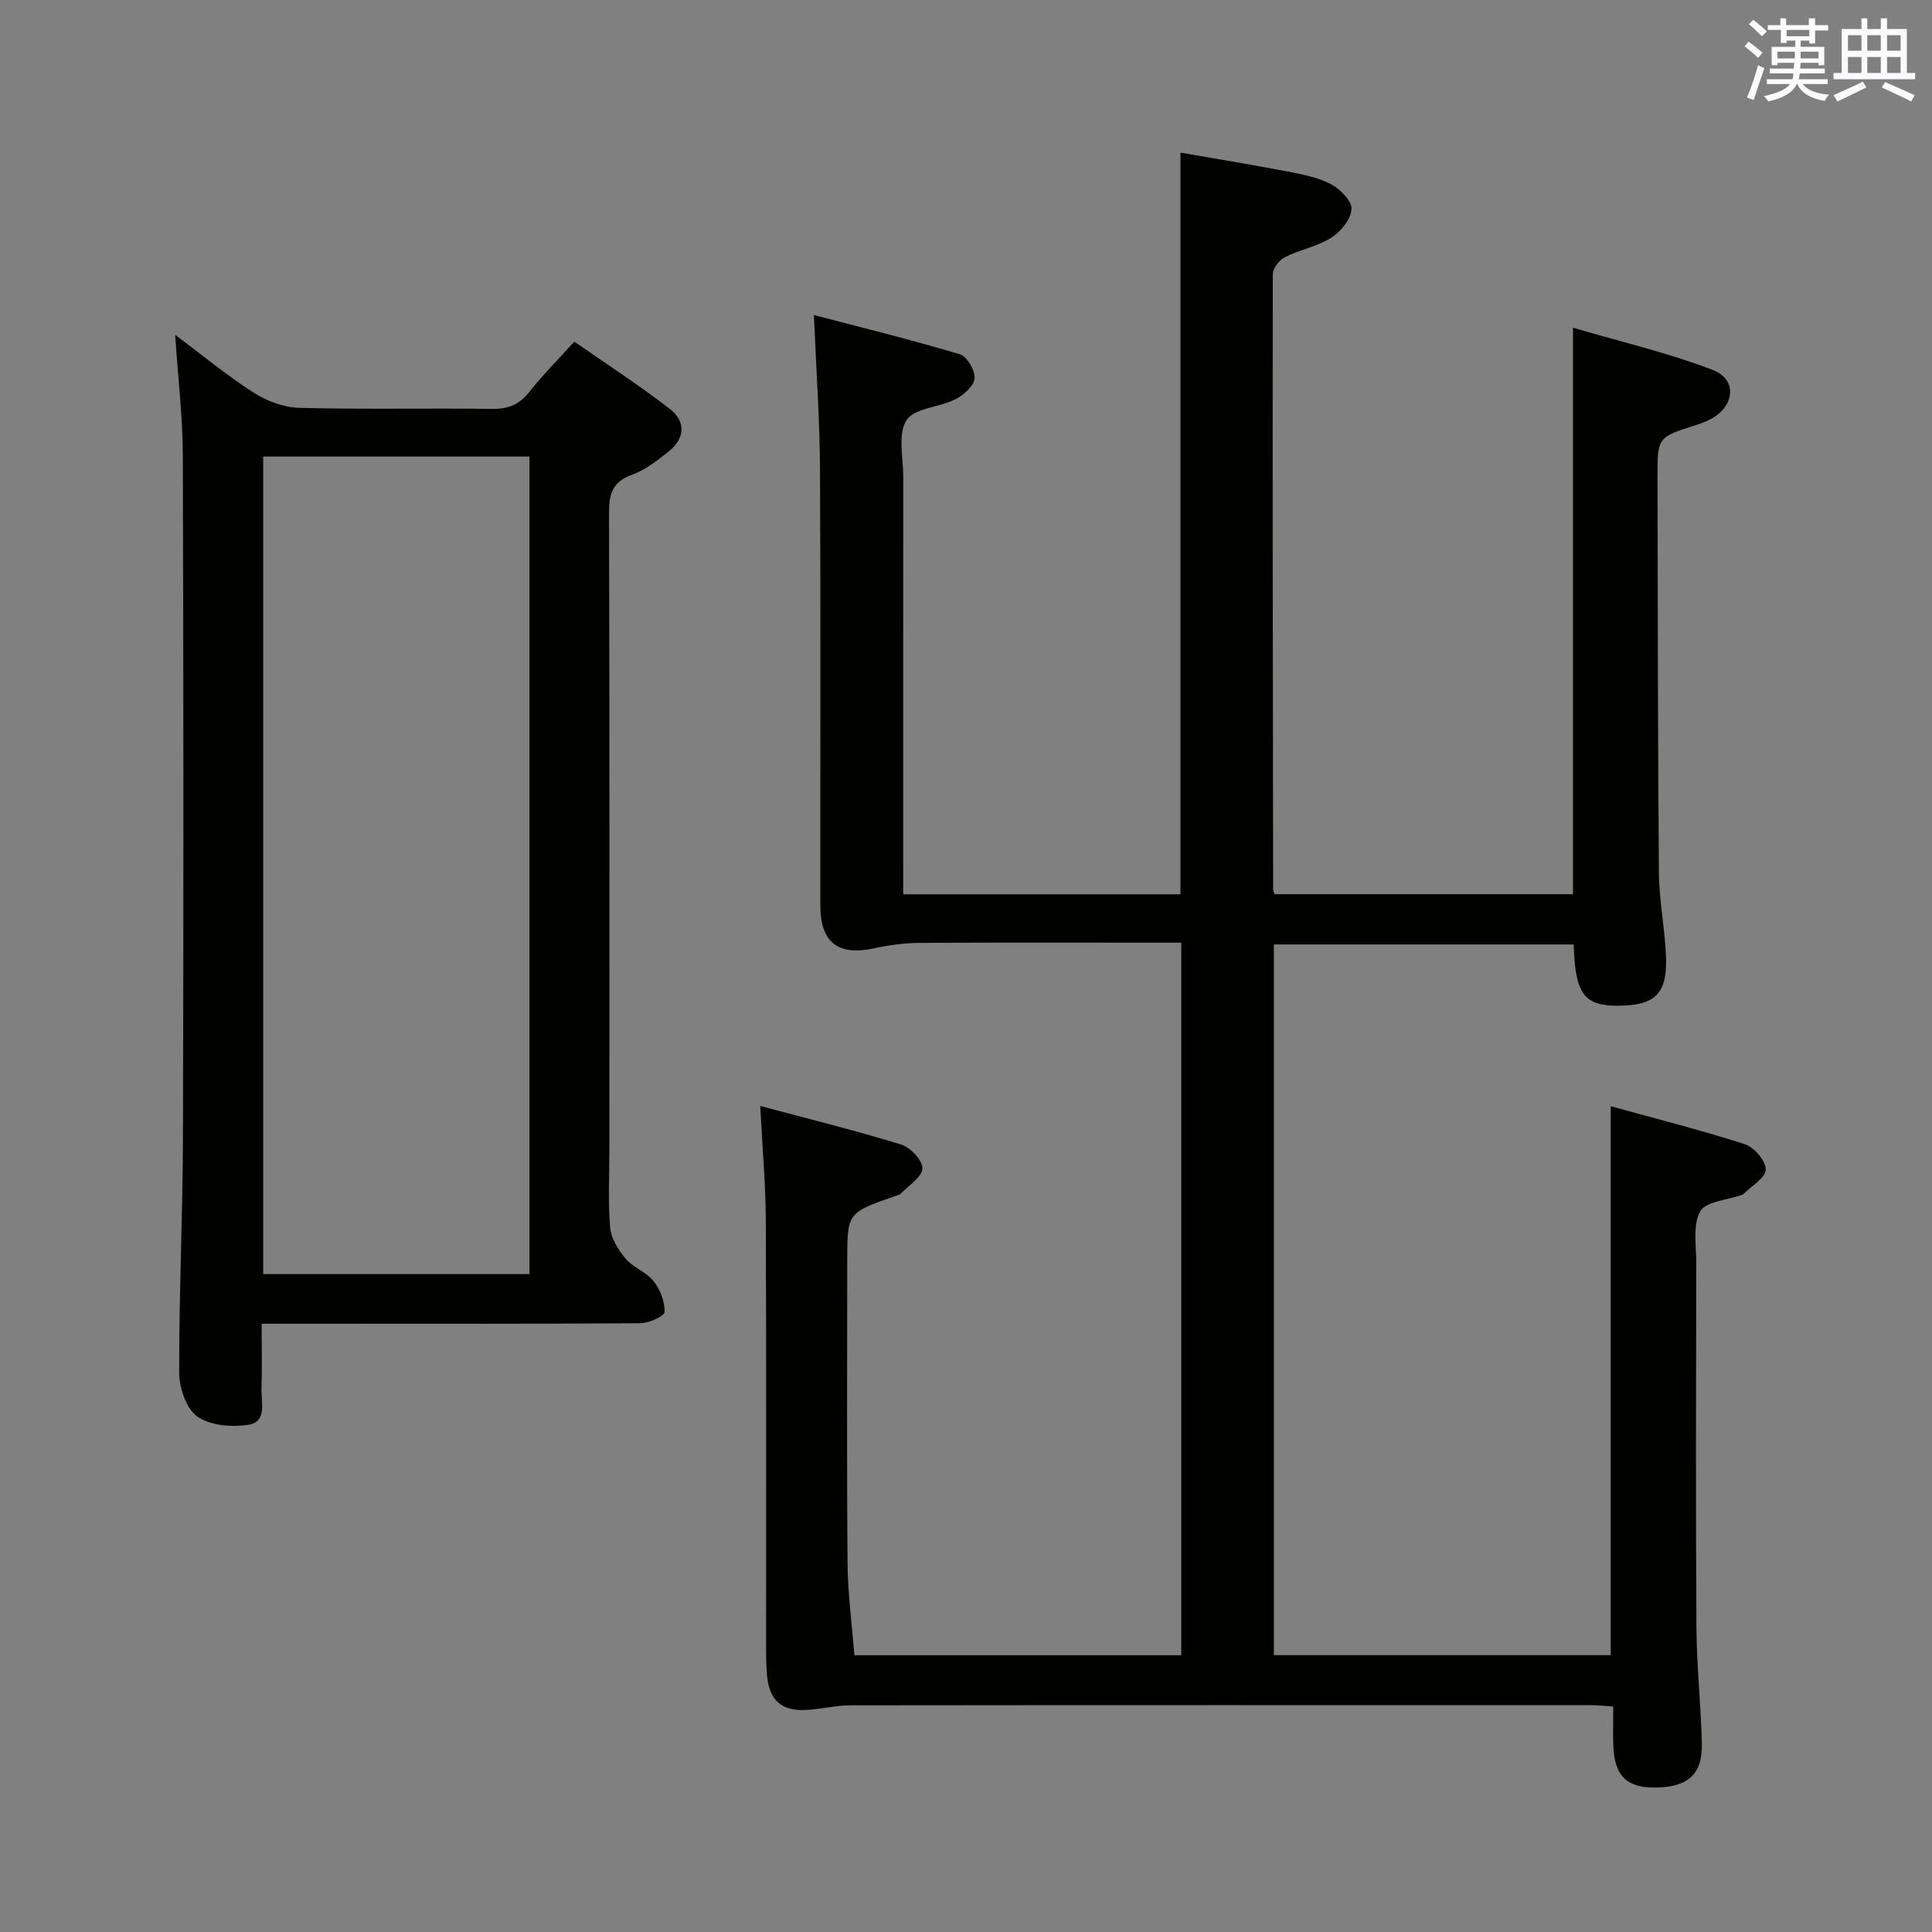<svg enable-background="new 0 0 400 400" viewBox="0 0 400 400" xmlns="http://www.w3.org/2000/svg"><rect x="0" y="0" width="400" height="400" fill="#808080" stroke="none"/><path d="m157.4 228.98c10.07 2.7 19.71 5.07 29.19 7.99 1.9.59 4.44 3.28 4.39 4.93-.06 1.78-2.79 3.49-4.42 5.17-.32.33-.88.45-1.35.61-9.8 3.41-9.8 3.41-9.8 13.53 0 20.83-.11 41.67.07 62.5.05 6.27.91 12.53 1.41 18.99h67.68c0-49.01 0-97.9 0-147.53-1.77 0-3.53 0-5.3 0-16.33 0-32.67-.06-49 .05-3.11.02-6.27.46-9.31 1.12-7.4 1.61-11.11-1.2-11.12-8.86-.03-30.17.09-60.33-.07-90.5-.05-10.12-.78-20.24-1.26-31.76 10.08 2.65 20.22 5.13 30.22 8.13 1.47.44 3.19 3.37 3.04 5-.14 1.58-2.27 3.46-3.98 4.32-3.34 1.69-8.51 1.81-10.12 4.35-1.83 2.89-.66 7.72-.66 11.71-.02 26.83-.01 53.66-.01 80.5v5.92h57.4c0-50.98 0-101.86 0-153.55 7.31 1.27 14.73 2.48 22.12 3.9 3.07.59 6.29 1.19 9 2.61 1.92 1.01 4.38 3.47 4.3 5.17-.1 2.08-2.21 4.66-4.16 5.91-2.88 1.83-6.5 2.48-9.6 4.04-1.17.59-2.53 2.29-2.54 3.48-.07 42.49.01 84.98.07 127.48 0 .16.09.32.28.94h61.8c0-38.57 0-77.15 0-117.28 9.96 2.93 19.72 5.19 28.97 8.76 5.18 2 4.5 7.64-.62 10.24-.89.45-1.82.82-2.77 1.12-8.08 2.56-8.1 2.55-8.08 10.8.07 27.33.06 54.66.29 81.99.05 5.79 1.25 11.57 1.47 17.37.27 7.26-2.08 9.76-8.58 10.06-7.5.34-9.72-1.66-10.35-9.33-.08-.99-.11-1.98-.19-3.32-20.65 0-41.19 0-62.07 0v147.14h69.74c0-37.56 0-75.08 0-113.65 9.43 2.61 18.7 4.94 27.78 7.87 1.92.62 4.37 3.48 4.32 5.24-.05 1.74-2.96 3.4-4.62 5.09-.11.11-.3.14-.45.2-2.96 1.06-7.38 1.31-8.51 3.38-1.57 2.86-.8 7.08-.81 10.72-.04 25.17-.12 50.33.04 75.5.05 7.97.94 15.94 1.12 23.92.15 6.42-2.87 9.07-9.64 9.14-6 .06-8.52-2.49-8.7-8.9-.07-2.48-.01-4.97-.01-7.87-1.64-.11-3.08-.28-4.51-.28-51.16-.01-102.33-.03-153.49.03-3.12 0-6.23.86-9.36.97-4.89.18-7.33-2.08-7.81-6.96-.2-1.98-.22-3.99-.22-5.99-.01-29.5.06-59-.06-88.5-.04-7.47-.71-14.93-1.15-23.61z" fill="#010100"/><path d="m54.17 274.07c0 4.83.1 9.11-.03 13.4-.09 2.82 1.23 6.94-2.78 7.53-3.44.51-7.89.15-10.53-1.74-2.29-1.64-3.72-5.94-3.73-9.07-.04-16.3.73-32.6.78-48.91.13-46.97.12-93.95-.03-140.92-.03-8.08-1-16.17-1.58-25.04 5.62 4.2 10.7 8.43 16.23 11.96 2.74 1.76 6.27 3.08 9.49 3.16 13.32.35 26.65.04 39.97.22 3.33.04 5.61-.95 7.66-3.55 2.67-3.38 5.74-6.46 9.28-10.38 6.62 4.61 13.4 9 19.76 13.91 3.37 2.6 3.2 6.15-.27 8.88-2.34 1.84-4.8 3.79-7.54 4.77-4.05 1.46-4.77 3.98-4.76 7.91.13 43.81.08 87.62.08 131.43 0 5.5-.31 11.02.15 16.48.19 2.27 1.69 4.68 3.22 6.5 1.57 1.86 4.3 2.76 5.79 4.65 1.36 1.73 2.34 4.25 2.27 6.38-.03.86-3.27 2.31-5.06 2.32-24.15.16-48.31.1-72.46.1-1.78.01-3.56.01-5.91.01zm55.45-10.28c0-56.64 0-112.87 0-169.26-18.53 0-36.75 0-55.13 0v169.26z" fill="#010100"/><g fill="#fbfafc"><path d="m361.2 9.6.8-1c.9.7 1.9 1.4 2.9 2.3l-.9 1.1c-1-1-2-1.8-2.8-2.4zm.5 10.6c.9-2.1 1.6-4.3 2.3-6.7.4.2.8.4 1.3.6-.7 2.1-1.5 4.3-2.2 6.6zm.4-15.2.9-.9c1 .8 2 1.6 2.8 2.4l-1 1c-.9-.9-1.8-1.7-2.7-2.5zm12.5-1.2h1.2v1.4h2.7v1.1h-2.7v2.7h-1.2v-.6h-1.8v1.3h4.9v3.8h-1.2v-.5h-3.7c0 .4-.1.9-.1 1.2h5.1v1h-5.2c0 .5-.1.9-.2 1.2h6v1h-5.2c1.1 1.3 2.9 2 5.5 2.2-.4.4-.7.8-.9 1.3-2.9-.5-4.8-1.6-5.7-3.5h-.1c-.8 1.7-2.7 2.9-5.9 3.6-.2-.4-.6-.8-.9-1.1 2.8-.6 4.6-1.4 5.4-2.5h-4.8v-1h5.3c.1-.3.2-.7.2-1.2h-4.9v-1h5c0-.4 0-.8.1-1.2h-3.5v.5h-1.2v-3.8h4.9v-1.3h-1.8v.5h-1.2v-2.7h-2.7v-1h2.6v-1.4h1.2v1.4h4.7v-1.4zm-6.6 8.3h3.6c0-.4 0-.9 0-1.4h-3.6zm1.9-4.6h4.7v-1.3h-4.7zm6.6 3.2h-3.7v1.4h3.7z"/><path d="m385.3 3.8h1.3v2.2h2.8v-2.2h1.3v2.2h4.1v9.1h1.7v1.3h-16.9v-1.3h1.7v-9.1h4.1v-2.2zm.4 13.1.7 1.2c-1.8.9-3.8 1.9-6 2.9-.2-.4-.5-.8-.8-1.3 2.3-1 4.3-1.9 6.1-2.8zm-3.1-6.4h2.8v-3.2h-2.8zm0 4.6h2.8v-3.3h-2.8zm4-4.6h2.8v-3.2h-2.8zm0 4.6h2.8v-3.3h-2.8zm3.7 1.9c2.1.9 4.1 1.8 6.1 2.7l-.7 1.3c-2.2-1.1-4.2-2-6.1-2.9zm3.2-9.7h-2.8v3.2h2.8zm-2.8 7.8h2.8v-3.3h-2.8z"/></g></svg>